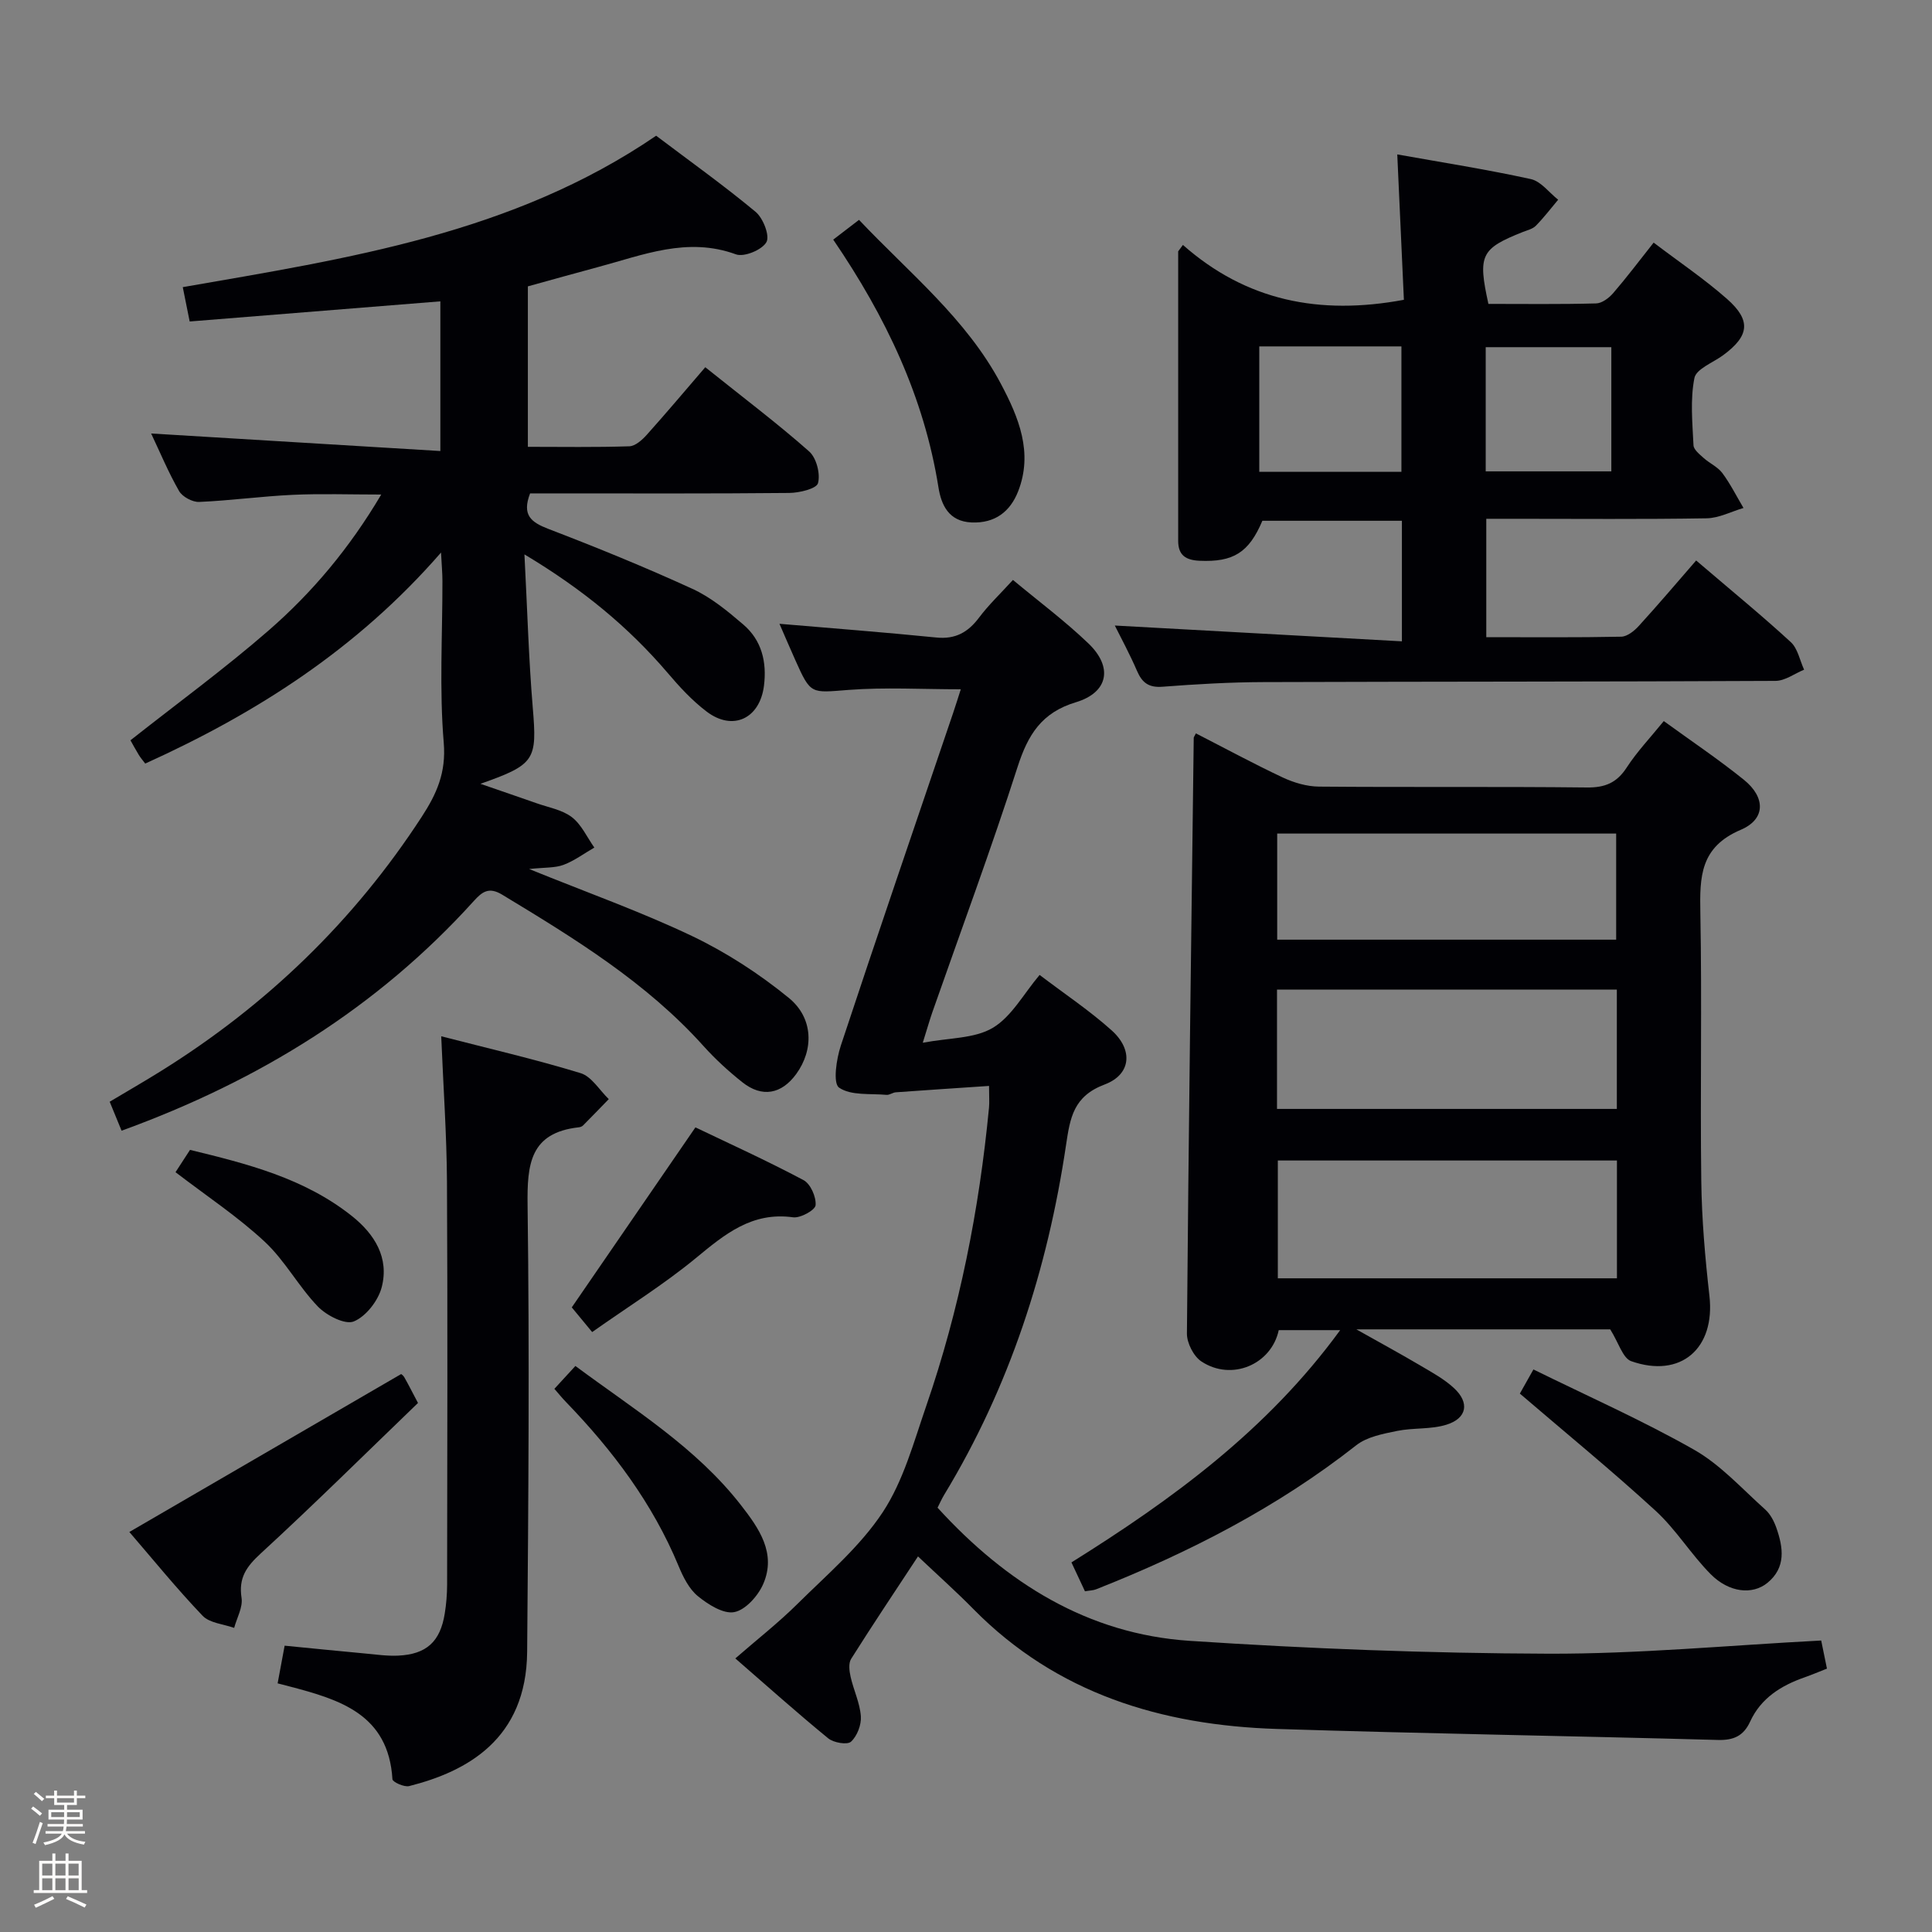 <svg enable-background="new 0 0 400 400" viewBox="0 0 400 400" xmlns="http://www.w3.org/2000/svg"><rect x="0" y="0" width="400" height="400" fill="#808080" stroke="none"/><path d="m6.44 374.46.42-.45c.65.47 1.27.95 1.85 1.44l-.45.49c-.65-.56-1.25-1.06-1.82-1.48m.93 7.33-.63-.26c.55-1.36 1.05-2.8 1.52-4.33.19.1.38.19.59.27-.46 1.29-.95 2.73-1.48 4.32m-.38-10.38.44-.42c.43.34 1.01.82 1.74 1.44l-.49.49c-.53-.51-1.09-1.01-1.69-1.51m2.5.35h1.72v-1.04h.59v1.04h3.52v-1.04h.59v1.04h1.75v.53h-1.75v1.42h-2.03v.97h3.22v2.03h-3.24c0 .35-.01.66-.03.93h3.32v.53h-3.37c-.03.27-.08.58-.15.94h3.96v.53h-3.71c.67.92 1.93 1.48 3.79 1.68-.13.24-.23.44-.29.59-2.13-.38-3.48-1.08-4.04-2.12-.43.97-1.77 1.72-4.03 2.23-.09-.19-.2-.37-.33-.55 2.1-.42 3.37-1.03 3.81-1.83h-3.36v-.53h3.58c.08-.29.13-.61.16-.94h-3.33v-.53h3.39c.02-.27.04-.58.04-.93h-3.23v-2.03h3.25v-.97h-2.07v-1.42h-1.73zm1.12 3.44v1h2.65c.01-.3.02-.44.01-.4v-.25-.35zm1.19-2h3.52v-.91h-3.52zm4.71 2h-2.63v.59c0 .15-.01.28-.01.4h2.64z" fill="#fcfbfa"/><path d="m13.56 383.74h.63v1.52h2.72v6.07h1.13v.6h-11.06v-.6h1.13v-6.07h2.73v-1.52h.63v1.52h2.1v-1.52zm-2.69 8.83.38.56c-1.24.63-2.53 1.25-3.85 1.85-.1-.21-.21-.42-.34-.63 1.36-.55 2.63-1.15 3.81-1.78m-2.13-4.27h2.1v-2.45h-2.1zm0 3.04h2.1v-2.46h-2.1zm2.72-3.04h2.1v-2.45h-2.1zm0 3.04h2.1v-2.46h-2.1zm6.07 3.6c-1.41-.71-2.7-1.3-3.86-1.78l.35-.56c1.45.62 2.75 1.19 3.88 1.72zm-1.25-9.09h-2.1v2.45h2.1zm-2.09 5.49h2.1v-2.46h-2.1z" fill="#fcfbfa"/><g fill="#010105"><path d="m108.58 114.78c.6 11.51.88 21.63 1.72 31.7.91 10.87.54 11.79-10.83 15.8 4.38 1.52 7.98 2.74 11.56 4 2.5.89 5.34 1.36 7.36 2.9 1.99 1.52 3.14 4.15 4.66 6.3-2.12 1.22-4.12 2.73-6.38 3.58-1.77.66-3.84.51-7.12.86 12.17 4.94 23.25 8.87 33.8 13.91 7.09 3.39 13.88 7.81 19.97 12.78 5.15 4.21 5.14 10.79 1.53 15.75-3.05 4.19-7.08 4.94-11.15 1.71-2.86-2.27-5.59-4.77-8.03-7.48-11.86-13.21-26.75-22.31-41.72-31.37-2.75-1.66-4.14-.57-5.85 1.32-19.96 22.09-44.49 37.23-72.93 47.56-.73-1.78-1.51-3.68-2.46-6 3.65-2.18 7.21-4.22 10.68-6.39 21.8-13.59 39.86-30.98 53.9-52.56 3.12-4.79 5.1-9.17 4.58-15.39-.93-11.09-.25-22.31-.27-33.47 0-1.6-.15-3.19-.29-5.89-17.39 19.99-38.23 33.26-61.24 43.69-.57-.75-1-1.24-1.33-1.79-.68-1.12-1.31-2.28-1.73-3.03 9.73-7.68 19.52-14.83 28.63-22.76 9.03-7.86 16.73-17.03 23.29-28.12-6.55 0-12.45-.21-18.32.06-6.47.3-12.9 1.19-19.37 1.47-1.39.06-3.47-1.06-4.16-2.25-2.22-3.87-3.94-8.02-5.79-11.92 19.86 1.21 39.62 2.4 59.88 3.63 0-11.06 0-20.94 0-30.99-17.23 1.39-34.39 2.77-51.9 4.17-.51-2.54-.96-4.75-1.43-7.11 34.18-5.95 68.29-11.06 98.01-31.35 6.92 5.23 13.96 10.25 20.59 15.76 1.56 1.3 2.98 4.95 2.24 6.27-.89 1.6-4.62 3.15-6.31 2.53-10.09-3.69-19.25.15-28.62 2.65-4.79 1.28-9.56 2.63-14.46 3.98v33.22c7.1 0 14.05.12 21-.11 1.24-.04 2.66-1.31 3.61-2.37 4-4.46 7.86-9.05 12.12-14 8.21 6.57 15.08 11.75 21.51 17.44 1.5 1.33 2.35 4.62 1.83 6.56-.31 1.16-3.86 2.01-5.96 2.03-16.16.16-32.33.09-48.49.09-1.8 0-3.59 0-5.16 0-1.73 4.5.2 5.97 3.75 7.34 10.06 3.86 20.06 7.93 29.85 12.42 3.85 1.76 7.29 4.61 10.55 7.4 3.81 3.26 4.89 7.75 4.27 12.68-.86 6.79-6.43 9.45-11.86 5.34-3.01-2.28-5.66-5.15-8.11-8.05-8.09-9.45-17.48-17.23-29.62-24.5z"/><path d="m333.38 275.23c-16.25 0-33.7 0-52.56 0 5.1 2.87 9.19 5.09 13.2 7.46 2.42 1.43 4.97 2.81 7.01 4.7 3.27 3.02 2.71 6.24-1.53 7.57-3.23 1.02-6.89.61-10.26 1.3-2.91.6-6.2 1.21-8.42 2.95-16.37 12.87-34.63 22.23-53.89 29.84-.6.24-1.28.23-2.3.41-.9-1.92-1.79-3.82-2.8-5.98 20.88-13.05 40.54-27.38 55.64-48.09-4.7 0-8.71 0-12.72 0-1.52 7.12-9.76 10.63-16.02 6.48-1.61-1.07-3.01-3.82-2.99-5.78.34-41.11.89-82.23 1.41-123.34 0-.14.13-.27.45-.91 5.98 3.06 11.9 6.27 17.98 9.13 2.31 1.08 4.99 1.87 7.51 1.89 18.49.16 36.98-.03 55.47.18 3.75.04 6.18-.97 8.23-4.13 2.16-3.32 4.94-6.24 7.68-9.62 5.67 4.12 11.32 7.91 16.59 12.16 4.46 3.6 4.56 8.13-.65 10.35-8.44 3.59-8.51 9.74-8.37 17.19.35 18.48-.05 36.98.19 55.47.1 7.95.79 15.93 1.69 23.84 1.23 10.85-5.9 17.15-16.22 13.51-1.74-.65-2.6-3.86-4.32-6.58zm-68.99-45.64h70.36c0-8.44 0-16.53 0-24.7-23.6 0-46.96 0-70.36 0zm70.38 10.68c-23.65 0-46.86 0-70.21 0v24.39h70.21c0-8.19 0-16.1 0-24.39zm-70.34-45.72h70.18c0-7.62 0-14.85 0-21.97-23.63 0-46.85 0-70.18 0z"/><path d="m377.06 339.65c.4 1.93.75 3.68 1.19 5.82-1.64.64-3.11 1.27-4.61 1.8-4.87 1.7-9.05 4.29-11.29 9.16-1.36 2.97-3.4 3.9-6.69 3.81-30.44-.84-60.89-1.31-91.32-2.28-23.81-.76-45.53-7.28-62.82-24.83-3.58-3.64-7.4-7.04-11.46-10.89-4.83 7.34-9.43 14.21-13.84 21.21-.58.91-.38 2.53-.11 3.72.62 2.75 1.92 5.4 2.12 8.16.13 1.76-.76 4.1-2.04 5.27-.77.7-3.6.22-4.72-.7-6.43-5.26-12.62-10.8-19.23-16.54 4.49-3.91 8.94-7.39 12.93-11.35 6.13-6.07 12.91-11.83 17.59-18.92 4.28-6.49 6.41-14.48 9-21.98 6.91-20.03 10.98-40.69 13-61.76.11-1.14.01-2.31.01-4.52-6.57.44-12.94.86-19.31 1.32-.65.05-1.29.58-1.91.53-3.37-.31-7.37.2-9.83-1.5-1.3-.9-.56-5.9.36-8.69 7.6-23 15.47-45.91 23.25-68.86.57-1.69 1.1-3.39 1.59-4.92-8 0-15.66-.45-23.24.13-7.82.6-7.8 1.04-11.04-6.22-1.2-2.69-2.36-5.39-3.26-7.47 10.77.92 21.63 1.75 32.48 2.84 3.95.4 6.56-1.08 8.85-4.13 1.99-2.65 4.43-4.96 7.01-7.79 5.28 4.4 10.76 8.48 15.64 13.16 5.1 4.9 4.12 10.13-2.6 12.16-7.13 2.14-9.94 6.75-12.08 13.39-5.48 17.05-11.72 33.86-17.64 50.77-.54 1.55-.99 3.14-1.99 6.34 5.49-1.04 10.72-.84 14.5-3.09 3.89-2.32 6.37-7.02 9.69-10.95 5.25 3.99 10.39 7.41 14.93 11.49 4.46 4.01 4.05 9.11-1.46 11.19-6.45 2.43-7.15 6.83-8 12.55-3.82 25.71-11.69 50.09-25.25 72.44-.5.83-.89 1.73-1.35 2.63 14.21 15.58 31.11 26.18 52.22 27.57 24.7 1.63 49.48 2.58 74.24 2.66 18.59.06 37.18-1.72 56.49-2.73z"/><path d="m244.91 50.71c13.1 11.56 28.24 14.62 45.75 11.36-.43-9.41-.88-19.41-1.37-30.1 9.29 1.66 18.53 3.11 27.66 5.11 2.09.46 3.78 2.8 5.65 4.27-1.52 1.81-2.96 3.7-4.61 5.38-.65.67-1.75.93-2.68 1.29-8.72 3.47-9.38 4.77-7.15 14.9 7.37 0 14.84.1 22.3-.1 1.22-.03 2.67-1.13 3.54-2.14 2.81-3.26 5.4-6.7 8.37-10.45 5.25 3.99 10.49 7.52 15.19 11.66 5.06 4.46 4.61 7.67-.8 11.65-2.09 1.54-5.57 2.83-5.95 4.73-.89 4.49-.41 9.27-.19 13.92.04.91 1.26 1.87 2.1 2.63 1.23 1.11 2.91 1.84 3.87 3.12 1.67 2.25 2.94 4.8 4.38 7.23-2.54.75-5.06 2.09-7.61 2.14-13.33.22-26.66.1-39.99.1-1.78 0-3.56 0-5.65 0v24.51c9.43 0 18.69.09 27.95-.1 1.24-.03 2.71-1.21 3.64-2.24 4.03-4.42 7.91-8.99 11.86-13.54 7.53 6.44 13.72 11.49 19.59 16.9 1.45 1.33 1.87 3.78 2.76 5.71-1.97.81-3.94 2.31-5.92 2.32-35.32.18-70.65.13-105.97.25-6.98.02-13.97.43-20.93.96-2.85.22-4.22-.8-5.29-3.27-1.51-3.5-3.34-6.87-4.6-9.4 19.48 1.07 39.26 2.16 59.44 3.27 0-9.03 0-16.79 0-24.96-9.67 0-19.25 0-28.89 0-2.79 6.6-6.02 8.59-13.01 8.28-2.82-.13-4.42-1.12-4.42-4.11.01-19.98 0-39.97 0-59.95.34-.44.66-.89.98-1.33zm15.81 21.01v25.96h29.43c0-8.85 0-17.36 0-25.96-9.98 0-19.54 0-29.43 0zm46.88 25.87h26.01c0-8.83 0-17.25 0-25.71-8.85 0-17.38 0-26.01 0z"/><path d="m57.48 348.52c.52-2.81.94-5.05 1.45-7.8 5.73.56 11.14 1.11 16.56 1.61 2.31.21 4.65.56 6.95.45 5.87-.28 8.71-2.9 9.64-8.71.32-1.96.48-3.96.49-5.95.03-27.82.12-55.64-.03-83.46-.06-9.76-.75-19.51-1.19-30.11 9.8 2.53 19.42 4.75 28.85 7.63 2.28.69 3.91 3.53 5.84 5.38-1.77 1.82-3.54 3.66-5.33 5.46-.22.22-.59.35-.91.38-10.07 1.13-10.68 7.63-10.57 16.14.41 30.81.17 61.63-.09 92.44-.15 18.1-12.46 24.79-24.43 27.81-1.02.26-3.43-.84-3.46-1.42-.82-13.49-10.94-16.49-21.34-19.22-.62-.16-1.23-.32-2.43-.63z"/><path d="m83.04 284.49c-.06-.06.41.22.65.63.82 1.43 1.56 2.91 2.85 5.35-10.73 10.33-21.46 20.96-32.57 31.17-2.96 2.72-4.6 5.04-3.96 9.18.3 1.95-.97 4.14-1.53 6.22-2.22-.8-5.08-.99-6.54-2.52-5.38-5.63-10.3-11.7-15.16-17.34 18.88-10.98 37.48-21.78 56.26-32.69z"/><path d="m172.51 49.61c1.96-1.5 3.5-2.68 5.34-4.09 10.41 11.01 22.21 20.45 29.36 33.92 3.7 6.97 6.73 14.27 3.58 22.3-1.63 4.15-4.75 6.63-9.62 6.43-4.76-.2-6.29-3.64-6.87-7.25-2.98-18.73-10.9-35.33-21.79-51.31z"/><path d="m314.67 288.53c.35-.62 1.23-2.19 2.81-5 11.17 5.5 22.51 10.52 33.24 16.61 5.5 3.12 9.96 8.11 14.76 12.4 1.06.95 1.82 2.42 2.3 3.79 1.43 4.08 2.03 8.22-1.86 11.39-3.11 2.53-7.95 2.02-11.74-1.8-4.08-4.11-7.17-9.25-11.43-13.15-9.03-8.28-18.54-16.06-28.08-24.24z"/><path d="m122.6 275.79c-1.99-2.41-3.35-4.04-4.22-5.11 8.48-12.35 16.7-24.32 25.6-37.27 6.76 3.24 14.7 6.84 22.38 10.92 1.45.77 2.65 3.5 2.5 5.2-.09 1.01-3.15 2.71-4.66 2.5-8.53-1.18-14.15 3.51-20.15 8.46-6.63 5.46-13.99 10.03-21.45 15.3z"/><path d="m114.78 287.54c1.43-1.55 2.76-3 4.35-4.73 12.13 9.01 24.97 16.84 34.29 28.83 3.69 4.74 7.39 9.95 4.58 16.35-1.07 2.44-3.66 5.34-5.98 5.78-2.26.43-5.42-1.58-7.54-3.31-1.82-1.49-3.05-3.97-3.99-6.24-5.38-12.97-13.63-23.93-23.3-33.94-.8-.82-1.52-1.72-2.41-2.74z"/><path d="m36.34 242.69c.97-1.49 1.86-2.86 3-4.62 11.79 2.87 23.62 5.83 33.51 13.69 4.74 3.77 7.75 8.67 6.18 14.74-.72 2.78-3.25 6.05-5.78 7.09-1.81.74-5.64-1.23-7.43-3.08-4.01-4.16-6.82-9.52-11.02-13.43-5.54-5.16-11.95-9.4-18.46-14.39z"/></g></svg>